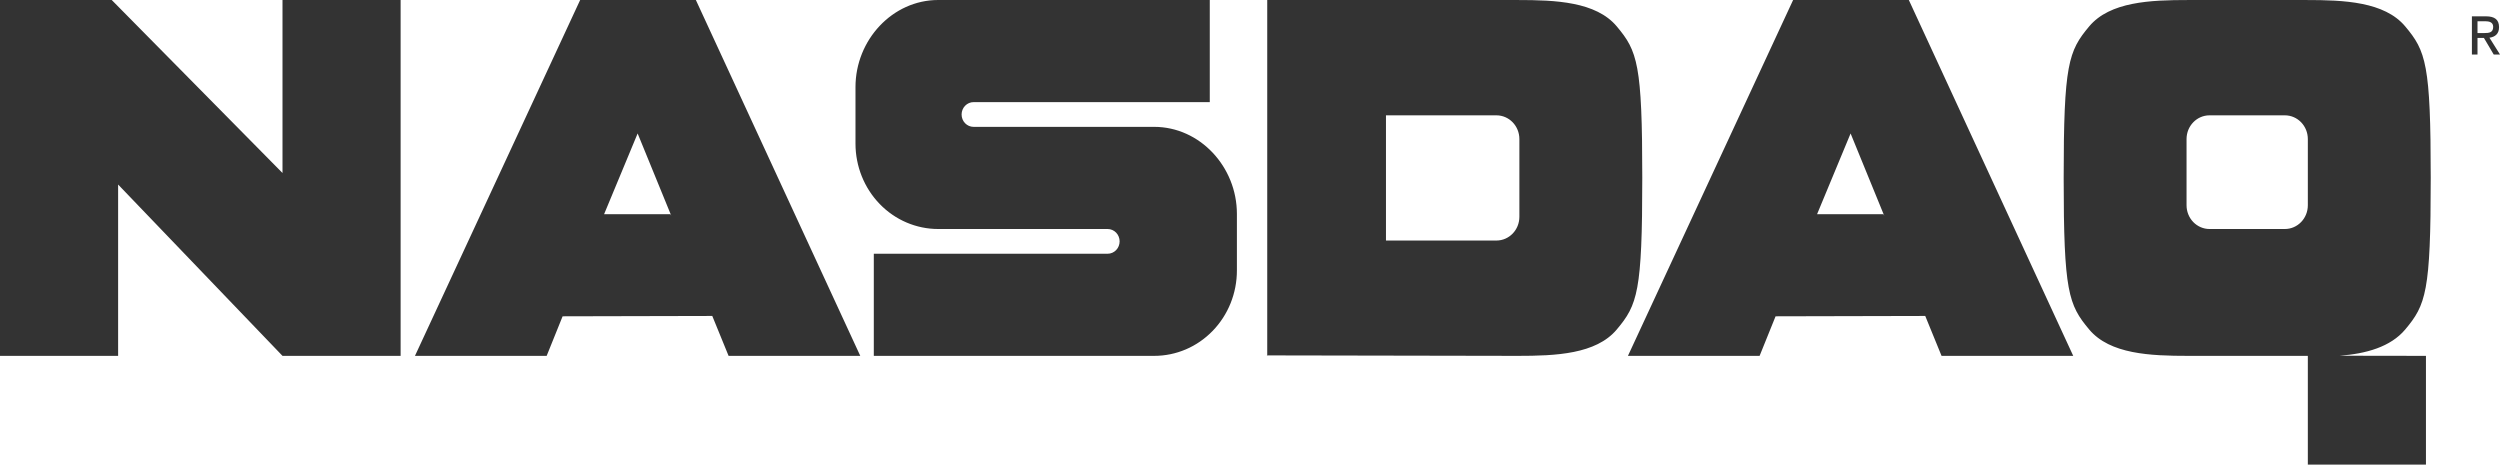 <svg xmlns="http://www.w3.org/2000/svg" width="113" height="21" viewBox="0 0 113 21" fill="none"><path fill-rule="evenodd" clip-rule="evenodd" d="M112.523 1.704C112.769 1.672 112.957 1.538 112.957 1.229C112.957 0.889 112.761 0.738 112.366 0.738H111.73V2.464H111.983V1.716H112.274L112.716 2.464H113L112.523 1.704ZM111.983 1.494V0.96H112.328C112.504 0.96 112.692 0.999 112.692 1.213C112.692 1.478 112.501 1.494 112.286 1.494H111.983ZM52.169 5.734H44.006C43.862 5.734 43.724 5.675 43.623 5.571C43.521 5.466 43.464 5.324 43.464 5.175C43.464 5.027 43.521 4.885 43.623 4.78C43.724 4.675 43.862 4.616 44.006 4.616H54.682V0H42.407C40.342 0 38.668 1.803 38.668 3.935V6.491C38.668 7.515 39.062 8.497 39.763 9.221C40.464 9.945 41.415 10.351 42.407 10.351H50.066C50.209 10.351 50.347 10.41 50.449 10.515C50.55 10.62 50.607 10.762 50.607 10.91C50.607 11.058 50.55 11.2 50.449 11.305C50.347 11.41 50.209 11.469 50.066 11.469H39.496V16.085H52.169C52.66 16.085 53.146 15.986 53.6 15.792C54.054 15.598 54.466 15.313 54.813 14.955C55.16 14.597 55.436 14.171 55.624 13.703C55.812 13.234 55.908 12.732 55.908 12.225V9.67C55.909 7.537 54.234 5.734 52.169 5.734ZM31.453 0H26.223L18.756 16.085H24.709L25.43 14.297L32.195 14.281L32.932 16.085H38.884L31.453 0ZM30.299 9.681H27.305L28.821 6.032L30.343 9.754L30.299 9.681ZM86.279 0H81.049L73.583 16.085H79.534L80.256 14.297L87.021 14.281L87.758 16.085H93.71L86.279 0ZM85.126 9.681H82.132L83.647 6.032L85.174 9.768L85.126 9.681ZM73.077 1.192C72.14 0.075 70.311 0.001 68.605 0.001H57.279V16.043L57.258 16.064L68.605 16.085C70.312 16.085 72.14 16.011 73.077 14.894C74.016 13.778 74.231 13.181 74.231 8.043C74.231 2.905 74.016 2.308 73.077 1.192ZM68.676 9.8C68.676 10.393 68.212 10.872 67.638 10.872H62.646V5.213H67.638C68.212 5.213 68.676 5.693 68.676 6.285V9.8ZM12.769 7.819L5.05 0H0V16.085H5.339V8.341L12.769 16.085H18.108V0H12.769V7.819ZM108.715 14.894C109.653 13.777 109.869 13.181 109.869 8.043C109.869 2.905 109.653 2.308 108.715 1.192C107.777 0.075 105.949 0.001 104.243 0.001H98.904C97.197 0.001 95.37 0.075 94.432 1.192C93.495 2.308 93.278 2.905 93.278 8.043C93.278 13.181 93.495 13.777 94.432 14.894C95.37 16.011 97.198 16.085 98.904 16.085H104.314V21H109.653V16.085L105.752 16.079C106.946 15.989 108.052 15.682 108.715 14.894ZM104.314 9.279C104.314 9.871 103.85 10.351 103.276 10.351H99.87C99.595 10.351 99.331 10.238 99.136 10.037C98.942 9.836 98.832 9.563 98.832 9.279V6.285C98.832 5.693 99.297 5.213 99.87 5.213H103.276C103.85 5.213 104.314 5.692 104.314 6.285V9.279Z" fill="#333333"></path></svg>